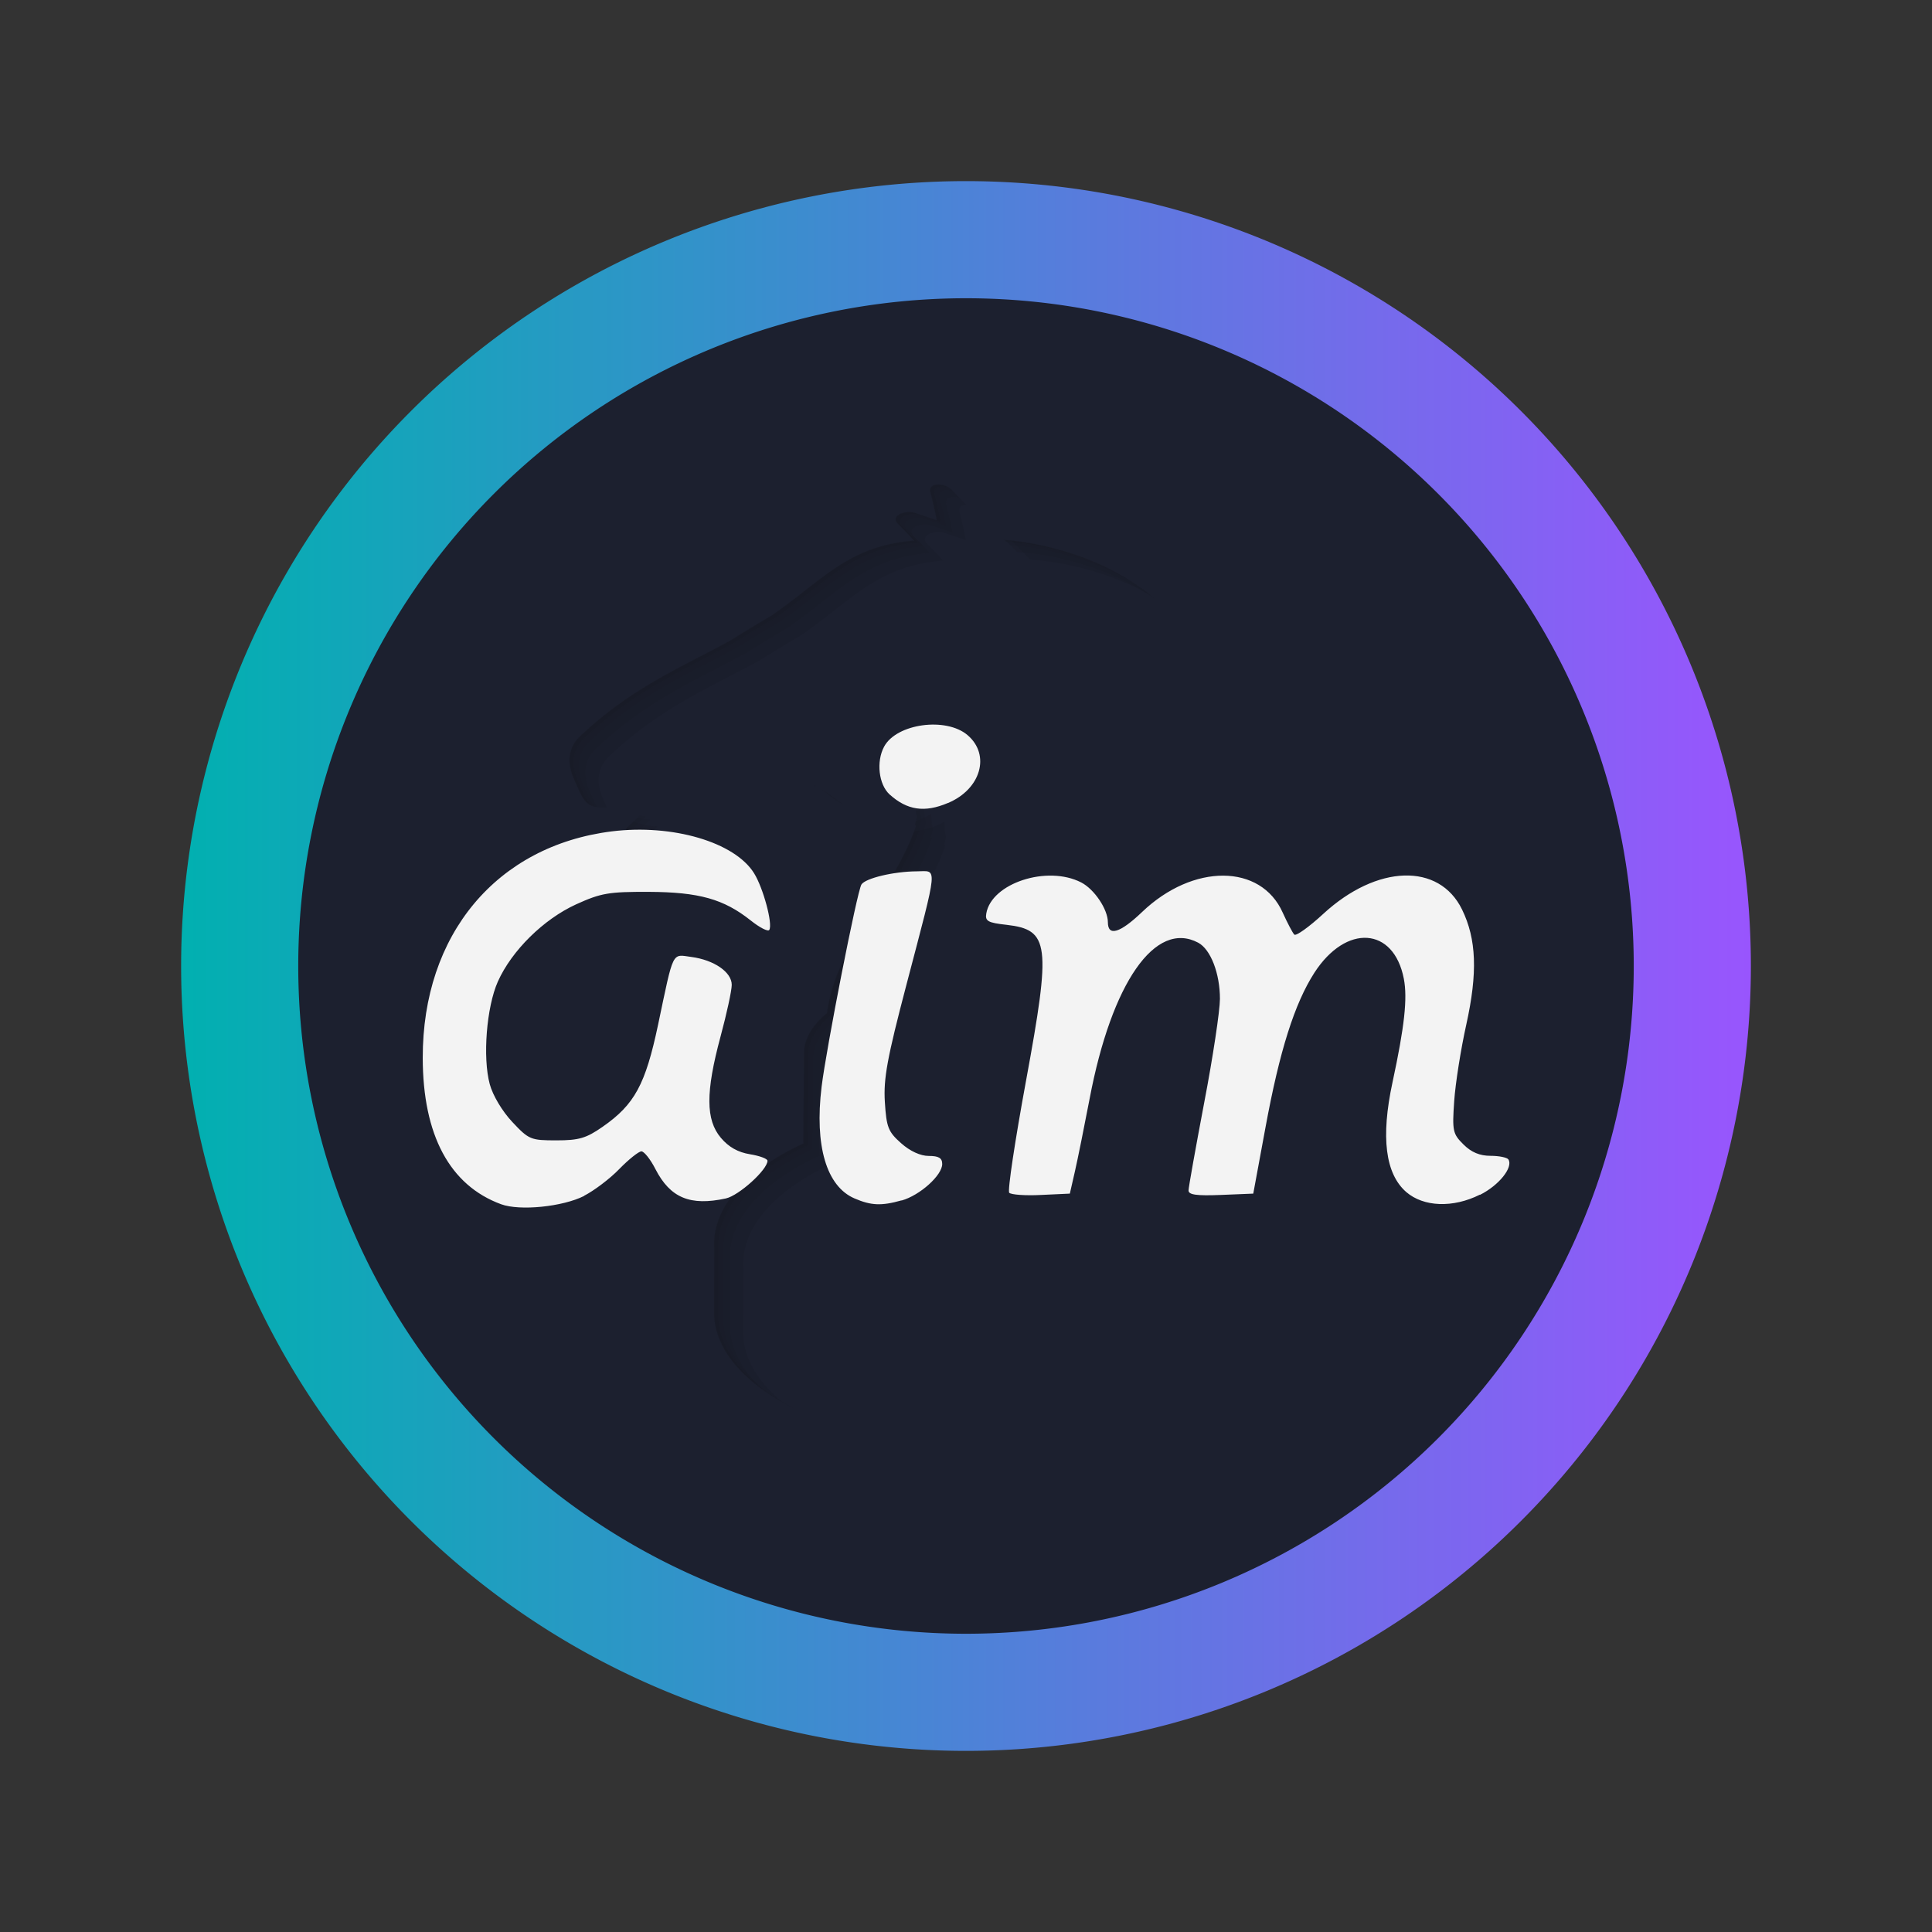 <?xml version="1.0" encoding="UTF-8" standalone="no"?>
<svg
   version="1.1"
   viewBox="0 0 16 16"
   id="svg28"
   sodipodi:docname="aim.svg"
   inkscape:version="1.3.2 (091e20ef0f, 2023-11-25)"
   width="16"
   height="16"
   xmlns:inkscape="http://www.inkscape.org/namespaces/inkscape"
   xmlns:sodipodi="http://sodipodi.sourceforge.net/DTD/sodipodi-0.dtd"
   xmlns:xlink="http://www.w3.org/1999/xlink"
   xmlns="http://www.w3.org/2000/svg"
   xmlns:svg="http://www.w3.org/2000/svg">
  <rect x="0" y="0" width="16" height="16" fill="#333333" stroke="none"/>
  <sodipodi:namedview
     id="namedview30"
     pagecolor="#ffffff"
     bordercolor="#666666"
     borderopacity="1.0"
     inkscape:showpageshadow="2"
     inkscape:pageopacity="0.0"
     inkscape:pagecheckerboard="0"
     inkscape:deskcolor="#d1d1d1"
     showgrid="false"
     inkscape:zoom="39.333334"
     inkscape:cx="8.1355931"
     inkscape:cy="8.0974575"
     inkscape:window-width="1920"
     inkscape:window-height="1003"
     inkscape:window-x="0"
     inkscape:window-y="0"
     inkscape:window-maximized="1"
     inkscape:current-layer="svg28" />
  <defs
     id="defs12">
    <linearGradient
       id="b"
       x1="15.425"
       x2="31.703"
       y1="13.05"
       y2="30.815"
       gradientTransform="matrix(1.004,0,0,0.95,386.737,504.534)"
       gradientUnits="userSpaceOnUse">
      <stop
         offset="0"
         id="stop2" />
      <stop
         stop-opacity="0"
         offset="1"
         id="stop4" />
    </linearGradient>
    <linearGradient
       id="a"
       x1="30.207"
       x2="14"
       y1="43"
       y2="10"
       gradientTransform="matrix(-1,0,0,1,432.303,499.798)"
       gradientUnits="userSpaceOnUse">
      <stop
         stop-color="#cebee5"
         offset="0"
         id="stop7" />
      <stop
         stop-color="#f1f1f1"
         offset="1"
         id="stop9" />
    </linearGradient>
    <linearGradient
       id="linearGradient4416">
      <stop
         style="stop-color:#ffffff;stop-opacity:0"
         offset="0"
         id="stop2-5" />
      <stop
         style="stop-color:#ffffff;stop-opacity:1"
         offset="1"
         id="stop4-3" />
    </linearGradient>
    <linearGradient
       inkscape:collect="always"
       xlink:href="#linearGradient4"
       id="linearGradient2"
       x1="10.708"
       y1="31.535"
       x2="37.174"
       y2="31.535"
       gradientUnits="userSpaceOnUse"
       gradientTransform="matrix(0.491,0,0,0.491,-3.76,-7.49)" />
    <linearGradient
       id="linearGradient4"
       inkscape:collect="always">
      <stop
         style="stop-color:#00b1b1;stop-opacity:1;"
         offset="0"
         id="stop3" />
      <stop
         style="stop-color:#9955ff;stop-opacity:1"
         offset="1"
         id="stop4-2" />
    </linearGradient>
    <linearGradient
       id="a-9">
      <stop
         offset="0"
         id="stop1433" />
      <stop
         offset="1"
         stop-opacity="0"
         id="stop1435" />
    </linearGradient>
    <linearGradient
       id="paint0_linear_1005_314"
       x1="64.003"
       y1="122"
       x2="64.003"
       y2="63.265"
       gradientUnits="userSpaceOnUse"
       gradientTransform="translate(4.0052653e-6)">
      <stop
         stop-color="#A93AFF"
         id="stop1" />
      <stop
         offset="1"
         stop-color="#FF81FF"
         id="stop2-3" />
    </linearGradient>
  </defs>
  <path
     id="circle2"
     style="opacity:0.99;fill:url(#linearGradient2);fill-opacity:1;stroke-width:0.491"
     d="M 14.5,8 A 6.5,6.5 0 0 1 8,14.5 6.5,6.5 0 0 1 1.5,8 6.5,6.5 0 0 1 8,1.5 6.5,6.5 0 0 1 14.5,8 Z" />
  <path
     id="circle858"
     style="fill:#1c202f;fill-opacity:1;stroke-width:0.418"
     d="M 13.53,8 A 5.53,5.53 0 0 1 8,13.53 5.53,5.53 0 0 1 2.47,8 5.53,5.53 0 0 1 8,2.47 5.53,5.53 0 0 1 13.53,8 Z" />
  <g
     id="g2011-3-2"
     style="opacity:0.473"
     transform="matrix(1.162,0,0,0.995,-5.605,-3.469)">
    <path
       id="path1966-7-8"
       style="fill:#161616;fill-opacity:0.139;stroke:none;stroke-width:0.131;stroke-linecap:round;stroke-linejoin:round;stroke-miterlimit:4;stroke-dasharray:none;stroke-dashoffset:1;stroke-opacity:1"
       d="m 43.434,28.373 v 0.002 c -0.062,-8.97e-4 -0.121,0.013 -0.164,0.051 -0.042,0.038 -0.062,0.1 -0.049,0.176 v 0.002 c 0.067,0.289 0.122,0.589 0.176,0.893 l -0.596,-0.234 c -0.058,-0.022 -0.127,-0.029 -0.193,-0.023 -0.067,0.006 -0.132,0.026 -0.188,0.055 -0.055,0.029 -0.101,0.068 -0.121,0.121 -0.02,0.054 -0.007,0.117 0.041,0.178 v 0.002 c 0.151,0.173 0.299,0.355 0.447,0.541 -1.787,0.159 -2.486,1.277 -3.838,2.355 a 0.579,5.172 53.431 0 0 -1.105,0.783 c -1.309,0.835 -2.625,1.468 -3.965,2.924 -0.361,0.352 -0.455,0.802 -0.266,1.355 l 0.182,0.488 c 0.093,0.193 0.163,0.36 0.359,0.436 -0.111,-0.089 -0.173,-0.22 -0.244,-0.369 l -0.182,-0.488 c -0.189,-0.554 -0.095,-1.004 0.266,-1.355 1.339,-1.456 2.656,-2.089 3.965,-2.924 a 0.579,5.172 53.431 0 1 1.107,-0.783 c 1.352,-1.078 2.049,-2.197 3.836,-2.355 -0.148,-0.186 -0.296,-0.368 -0.447,-0.541 v -0.002 c -0.048,-0.06 -0.059,-0.124 -0.039,-0.178 0.02,-0.054 0.064,-0.092 0.119,-0.121 0.055,-0.029 0.123,-0.049 0.189,-0.055 0.067,-0.006 0.133,0.001 0.191,0.023 L 43.512,29.562 C 43.458,29.259 43.403,28.959 43.336,28.67 v -0.002 c -0.013,-0.076 0.006,-0.138 0.049,-0.176 0.043,-0.038 0.102,-0.052 0.164,-0.051 v -0.002 c 0.052,7.52e-4 0.107,0.016 0.16,0.035 -0.028,-0.02 -0.051,-0.045 -0.084,-0.059 -0.062,-0.026 -0.129,-0.042 -0.191,-0.043 z m 1.754,1.736 0.049,0.059 c 0.039,0.004 0.078,0.009 0.117,0.014 0.102,0.011 0.204,0.025 0.309,0.041 0.003,5.72e-4 0.008,0.001 0.012,0.002 0.002,3.34e-4 0.004,-3.38e-4 0.006,0 0.043,0.007 0.085,0.01 0.129,0.018 0.014,0.003 0.029,0.007 0.043,0.01 0.141,0.025 0.285,0.055 0.43,0.09 0.021,0.005 0.041,0.01 0.062,0.016 0.002,6.13e-4 0.005,-6.22e-4 0.008,0 0.001,2.79e-4 0.003,0.002 0.004,0.002 0,0 0.002,0 0.002,0 0.017,0.004 0.036,0.011 0.053,0.016 0.002,6.4e-4 0.005,0.001 0.008,0.002 0,0 0.002,0.002 0.002,0.002 0.15,0.039 0.3,0.084 0.451,0.135 0.001,3.56e-4 0.003,-3.56e-4 0.004,0 0.005,0.002 0.01,0.002 0.016,0.004 0,0 0.002,0 0.002,0 0.018,0.006 0.035,0.013 0.053,0.02 0.001,3.92e-4 0.003,0.002 0.004,0.002 0.034,0.012 0.069,0.026 0.104,0.039 0.117,0.042 0.232,0.087 0.348,0.137 0.064,0.027 0.128,0.057 0.191,0.086 0.113,0.052 0.223,0.107 0.334,0.166 0.022,0.012 0.045,0.021 0.066,0.031 -0.022,-0.013 -0.045,-0.026 -0.066,-0.039 0,0 -0.002,-0.002 -0.002,-0.002 -0.003,-0.002 -0.005,-0.004 -0.008,-0.006 -0.034,-0.019 -0.071,-0.032 -0.105,-0.051 -0.111,-0.059 -0.221,-0.114 -0.334,-0.166 -0.064,-0.029 -0.127,-0.059 -0.191,-0.086 -0.116,-0.049 -0.233,-0.094 -0.35,-0.137 -0.034,-0.013 -0.067,-0.027 -0.102,-0.039 -0.001,-3.96e-4 -0.003,-0.002 -0.004,-0.002 -0.018,-0.006 -0.035,-0.014 -0.053,-0.02 0,0 -0.002,0 -0.002,0 -0.005,-0.002 -0.01,-0.002 -0.016,-0.004 -0.001,-3.56e-4 -0.003,3.56e-4 -0.004,0 -0.151,-0.05 -0.301,-0.095 -0.451,-0.135 -0.001,-2.84e-4 -0.003,-0.002 -0.004,-0.002 -0.003,-6.53e-4 -0.004,-0.001 -0.006,-0.002 -0.017,-0.004 -0.036,-0.011 -0.053,-0.016 -0.001,-3.47e-4 -0.003,3.42e-4 -0.004,0 0,0 -0.002,-0.002 -0.002,-0.002 -0.003,-6.22e-4 -0.005,6.12e-4 -0.008,0 -0.021,-0.005 -0.042,-0.01 -0.062,-0.016 -0.144,-0.035 -0.288,-0.065 -0.43,-0.09 -0.014,-0.003 -0.029,-0.007 -0.043,-0.01 -0.044,-0.008 -0.086,-0.011 -0.129,-0.018 -0.002,-3.38e-4 -0.004,3.34e-4 -0.006,0 -0.004,-5.85e-4 -0.008,-0.001 -0.012,-0.002 -0.105,-0.016 -0.209,-0.03 -0.311,-0.041 -0.016,-0.002 -0.032,-0.004 -0.049,-0.006 z m -5.041,7.707 c -0.023,-0.001 -0.043,0.015 -0.066,0.018 0.023,0.007 0.041,0.021 0.062,0.031 z m 0.154,0.137 c 0.173,0.163 0.358,0.337 0.584,0.467 -0.183,-0.126 -0.342,-0.278 -0.49,-0.418 -0.024,-0.026 -0.063,-0.03 -0.094,-0.049 z m 2.631,0.451 a 2.286,2.015 74.667 0 1 -0.109,0.068 0.439,2.136 11.023 0 0 0.041,0.346 c -0.02,0.088 -0.037,0.176 -0.061,0.264 a 2.443,1.877 0 0 0 0.039,-0.012 c -0.008,0.027 -0.013,0.056 -0.021,0.084 0,0 0,0.002 0,0.002 l -0.002,0.002 c -7.93e-4,0.003 -0.001,0.005 -0.002,0.008 -0.002,0.008 -0.004,0.015 -0.006,0.023 -0.011,0.037 -0.023,0.073 -0.035,0.109 -0.045,0.14 -0.094,0.278 -0.148,0.416 -0.672,1.718 -1.973,3.345 -2.184,5.262 a 5.49,2.748 0 0 0 -0.619,1.268 5.49,2.748 0 0 0 0.004,0.09 c -7.75e-4,-0.001 -0.003,-0.003 -0.004,-0.004 l -0.018,2.729 c 0.002,0.003 0.004,0.006 0.006,0.01 a 7.815,4.383 0 0 0 -2.406,3.164 7.815,4.383 0 0 0 0.004,0.121 7.815,4.383 0 0 0 0,0.004 l -0.004,2.02 c 0,1.218 0.888,2.317 2.318,3.111 -1.362,-0.789 -2.203,-1.86 -2.203,-3.045 l 0.004,-2.02 a 7.815,4.383 0 0 1 0,-0.004 7.815,4.383 0 0 1 -0.004,-0.121 7.815,4.383 0 0 1 2.406,-3.164 c -0.002,-0.003 -0.004,-0.006 -0.006,-0.01 l 0.02,-2.729 c 7.83e-4,0.001 0.001,0.003 0.002,0.004 a 5.49,2.748 0 0 1 -0.004,-0.09 5.49,2.748 0 0 1 0.619,-1.268 c 0.211,-1.917 1.512,-3.544 2.184,-5.262 0.054,-0.138 0.103,-0.276 0.148,-0.416 0.012,-0.036 0.024,-0.073 0.035,-0.109 0.002,-0.008 0.004,-0.015 0.006,-0.023 7.86e-4,-0.003 0.003,-0.005 0.004,-0.008 v -0.002 c 0,0 0,-0.002 0,-0.002 0.008,-0.028 0.014,-0.057 0.021,-0.084 a 2.443,1.877 0 0 1 -0.037,0.012 c 0.024,-0.087 0.039,-0.176 0.059,-0.264 a 0.439,2.136 11.023 0 1 -0.045,-0.48 2.286,2.015 74.667 0 0 -0.002,0 z m -7.525,0.371 -0.363,0.398 c -0.048,0.2 0.14,0.438 0.441,0.559 -0.226,-0.129 -0.367,-0.321 -0.326,-0.492 l 0.41,-0.449 a 1.559,1.155 39.501 0 1 -0.162,-0.016 z"
       transform="scale(0.265)" />
    <path
       id="path1971-5-9"
       style="fill:#000000;fill-opacity:0.084;stroke:none;stroke-width:0.131;stroke-linecap:round;stroke-linejoin:round;stroke-miterlimit:4;stroke-dasharray:none;stroke-dashoffset:1;stroke-opacity:1"
       d="m 43.434,28.373 v 0.002 c -0.062,-8.97e-4 -0.121,0.013 -0.164,0.051 -0.042,0.038 -0.062,0.1 -0.049,0.176 v 0.002 c 0.067,0.289 0.122,0.589 0.176,0.893 l -0.596,-0.234 c -0.058,-0.022 -0.127,-0.029 -0.193,-0.023 -0.067,0.006 -0.132,0.026 -0.188,0.055 -0.055,0.029 -0.101,0.068 -0.121,0.121 -0.02,0.054 -0.007,0.117 0.041,0.178 v 0.002 c 0.151,0.173 0.299,0.355 0.447,0.541 -1.787,0.159 -2.486,1.277 -3.838,2.355 a 0.579,5.172 53.431 0 0 -1.105,0.783 c -1.309,0.835 -2.625,1.468 -3.965,2.924 -0.361,0.352 -0.455,0.802 -0.266,1.355 l 0.182,0.488 c 0.098,0.204 0.172,0.378 0.396,0.445 -0.057,-0.08 -0.103,-0.17 -0.152,-0.273 l -0.184,-0.486 c -0.189,-0.554 -0.095,-1.004 0.266,-1.355 1.339,-1.456 2.656,-2.089 3.965,-2.924 a 0.579,5.172 53.431 0 1 1.107,-0.785 c 1.352,-1.078 2.051,-2.195 3.838,-2.354 -0.148,-0.186 -0.296,-0.37 -0.447,-0.543 h -0.002 c -0.048,-0.06 -0.059,-0.124 -0.039,-0.178 0.02,-0.054 0.066,-0.094 0.121,-0.123 0.055,-0.029 0.121,-0.047 0.188,-0.053 0.067,-0.006 0.133,-5.88e-4 0.191,0.021 v 0.002 l 0.596,0.232 c -0.054,-0.303 -0.109,-0.604 -0.176,-0.893 v -0.002 c -0.013,-0.076 0.006,-0.138 0.049,-0.176 0.043,-0.038 0.102,-0.052 0.164,-0.051 0.05,7.17e-4 0.102,0.016 0.152,0.033 l -0.045,-0.053 c -0.041,-0.047 -0.097,-0.085 -0.158,-0.111 -0.062,-0.026 -0.129,-0.042 -0.191,-0.043 z m 1.793,1.74 0.137,0.162 c 0.039,0.004 0.078,0.008 0.117,0.012 0.102,0.011 0.206,0.025 0.311,0.041 0.003,5.72e-4 0.006,0.001 0.01,0.002 0.002,3.34e-4 0.006,-3.38e-4 0.008,0 0.043,0.007 0.083,0.01 0.127,0.018 0.014,0.003 0.029,0.007 0.043,0.01 0.141,0.025 0.285,0.057 0.43,0.092 0.021,0.005 0.041,0.008 0.062,0.014 0.002,6.12e-4 0.005,0.001 0.008,0.002 0.001,2.79e-4 0.003,-2.8e-4 0.004,0 0.001,3.42e-4 0.003,-3.47e-4 0.004,0 0.017,0.004 0.034,0.011 0.051,0.016 0.002,6.4e-4 0.005,0.003 0.008,0.004 0,0 0.002,0 0.002,0 0.15,0.039 0.3,0.084 0.451,0.135 0.001,3.56e-4 0.003,-3.56e-4 0.004,0 0.005,0.002 0.01,0.004 0.016,0.006 0,0 0.002,0 0.002,0 0.018,0.006 0.035,0.011 0.053,0.018 0.001,3.92e-4 0.003,0.002 0.004,0.002 0.034,0.012 0.069,0.026 0.104,0.039 0.117,0.042 0.232,0.087 0.348,0.137 0.064,0.027 0.128,0.057 0.191,0.086 0.113,0.052 0.225,0.107 0.336,0.166 0.035,0.018 0.069,0.034 0.104,0.053 0.003,0.002 0.005,0.002 0.008,0.004 9.37e-4,4.73e-4 0.003,0.002 0.004,0.002 0.023,0.013 0.044,0.028 0.066,0.041 0.114,0.065 0.227,0.138 0.338,0.211 0.008,0.005 0.017,0.01 0.025,0.016 -0.034,-0.025 -0.067,-0.054 -0.102,-0.078 l -0.002,-0.002 c -0.008,-0.005 -0.015,-0.012 -0.023,-0.018 0,0 -0.002,-0.002 -0.002,-0.002 -0.007,-0.005 -0.013,-0.011 -0.02,-0.016 -0.039,-0.027 -0.082,-0.048 -0.121,-0.074 C 48.219,31.136 48.108,31.065 47.994,31 c -0.023,-0.013 -0.046,-0.028 -0.068,-0.041 0,0 -0.002,-0.002 -0.002,-0.002 -0.003,-0.002 -0.005,-0.004 -0.008,-0.006 -0.034,-0.019 -0.071,-0.032 -0.105,-0.051 -0.111,-0.059 -0.221,-0.114 -0.334,-0.166 -0.064,-0.029 -0.127,-0.059 -0.191,-0.086 -0.116,-0.049 -0.233,-0.094 -0.35,-0.137 -0.034,-0.013 -0.067,-0.027 -0.102,-0.039 -0.001,-3.96e-4 -0.003,-0.002 -0.004,-0.002 -0.018,-0.006 -0.035,-0.014 -0.053,-0.02 0,0 -0.002,0 -0.002,0 -0.005,-0.002 -0.01,-0.002 -0.016,-0.004 -0.001,-3.56e-4 -0.003,3.56e-4 -0.004,0 -0.151,-0.05 -0.301,-0.095 -0.451,-0.135 -0.001,-2.84e-4 -0.003,-0.002 -0.004,-0.002 -0.003,-6.53e-4 -0.004,-0.001 -0.006,-0.002 -0.017,-0.004 -0.036,-0.011 -0.053,-0.016 -0.001,-3.47e-4 -0.003,3.42e-4 -0.004,0 0,0 -0.002,-0.002 -0.002,-0.002 -0.003,-6.22e-4 -0.005,6.12e-4 -0.008,0 -0.021,-0.005 -0.042,-0.01 -0.062,-0.016 -0.144,-0.035 -0.288,-0.065 -0.43,-0.09 -0.014,-0.003 -0.029,-0.007 -0.043,-0.01 -0.044,-0.008 -0.086,-0.011 -0.129,-0.018 -0.002,-3.38e-4 -0.004,3.34e-4 -0.006,0 -0.004,-5.85e-4 -0.008,-0.001 -0.012,-0.002 -0.105,-0.016 -0.209,-0.03 -0.311,-0.041 -0.003,-3.49e-4 -0.006,-0.002 -0.01,-0.002 z m -4.953,7.809 c -0.005,-2.31e-4 -0.009,0.004 -0.014,0.004 0.004,0.004 0.01,0.002 0.014,0.006 z m 0.148,0.135 c 0.142,0.133 0.29,0.264 0.471,0.367 -0.129,-0.104 -0.259,-0.209 -0.371,-0.314 -0.026,-0.028 -0.067,-0.033 -0.1,-0.053 z m 2.639,0.455 a 2.286,2.015 74.667 0 1 -0.227,0.129 0.439,2.136 11.023 0 0 0.029,0.178 c -0.02,0.088 -0.037,0.176 -0.061,0.264 a 2.443,1.877 0 0 0 0.039,-0.012 c -0.008,0.027 -0.013,0.056 -0.021,0.084 0,0 0,0.002 0,0.002 l -0.002,0.002 c -7.93e-4,0.003 -0.001,0.005 -0.002,0.008 -0.002,0.008 -0.004,0.015 -0.006,0.023 -0.011,0.037 -0.023,0.073 -0.035,0.109 -0.045,0.14 -0.094,0.278 -0.148,0.416 -0.672,1.718 -1.973,3.345 -2.184,5.262 a 5.49,2.748 0 0 0 -0.619,1.268 5.49,2.748 0 0 0 0.004,0.09 c -7.75e-4,-0.001 -0.003,-0.003 -0.004,-0.004 l -0.018,2.729 c 0.002,0.003 0.004,0.006 0.006,0.01 a 7.815,4.383 0 0 0 -2.406,3.164 7.815,4.383 0 0 0 0.004,0.121 7.815,4.383 0 0 0 0,0.004 l -0.004,2.02 c 0,1.084 0.703,2.073 1.865,2.838 -1.014,-0.739 -1.623,-1.661 -1.623,-2.666 l 0.004,-2.02 a 7.815,4.383 0 0 0 0,-0.002 7.815,4.383 0 0 1 -0.004,-0.123 7.815,4.383 0 0 1 2.408,-3.162 c -0.002,-0.003 -0.006,-0.008 -0.008,-0.012 l 0.02,-2.727 c 7.83e-4,0.001 0.001,0.003 0.002,0.004 a 5.49,2.748 0 0 1 -0.004,-0.092 5.49,2.748 0 0 1 0.619,-1.268 c 0.211,-1.917 1.512,-3.544 2.184,-5.262 0.054,-0.138 0.103,-0.276 0.148,-0.416 0.012,-0.036 0.024,-0.073 0.035,-0.109 0.002,-0.008 0.005,-0.015 0.008,-0.023 7.86e-4,-0.003 0.001,-0.005 0.002,-0.008 v -0.002 c 0,0 0.002,-0.002 0.002,-0.002 0.008,-0.028 0.012,-0.057 0.02,-0.084 a 2.443,1.877 0 0 1 -0.037,0.014 c 0.024,-0.087 0.039,-0.176 0.059,-0.264 a 0.439,2.136 11.023 0 1 -0.045,-0.48 z m -7.717,0.33 -0.301,0.332 c -0.045,0.185 0.12,0.398 0.383,0.525 -0.107,-0.111 -0.169,-0.238 -0.141,-0.354 l 0.41,-0.449 a 1.559,1.155 39.501 0 1 -0.352,-0.055 z m 15.689,10.463 v 0.025 a 7.815,4.383 0 0 1 0.418,0.258 7.815,4.383 0 0 0 -0.418,-0.283 z"
       transform="scale(0.265)" />
    <path
       id="path1976-9-7"
       style="fill:#0d0d0d;fill-opacity:0.17;stroke:none;stroke-width:0.131;stroke-linecap:round;stroke-linejoin:round;stroke-miterlimit:4;stroke-dasharray:none;stroke-dashoffset:1;stroke-opacity:1"
       d="m 43.434,28.373 v 0.002 c -0.062,-8.97e-4 -0.121,0.013 -0.164,0.051 -0.042,0.038 -0.062,0.1 -0.049,0.176 v 0.002 c 0.067,0.289 0.122,0.589 0.176,0.893 l -0.596,-0.234 c -0.058,-0.022 -0.127,-0.029 -0.193,-0.023 -0.067,0.006 -0.132,0.026 -0.188,0.055 -0.055,0.029 -0.101,0.068 -0.121,0.121 -0.02,0.054 -0.007,0.117 0.041,0.178 v 0.002 c 0.151,0.173 0.299,0.355 0.447,0.541 -1.787,0.159 -2.486,1.277 -3.838,2.355 a 0.579,5.172 53.431 0 0 -1.105,0.783 c -1.309,0.835 -2.625,1.468 -3.965,2.924 -0.361,0.352 -0.455,0.802 -0.266,1.355 l 0.182,0.488 c 0.109,0.226 0.183,0.418 0.473,0.465 -0.013,-0.028 -0.029,-0.047 -0.043,-0.076 l -0.182,-0.486 c -0.189,-0.554 -0.095,-1.004 0.266,-1.355 1.339,-1.456 2.656,-2.089 3.965,-2.924 a 0.579,5.172 53.431 0 1 1.105,-0.783 c 1.352,-1.078 2.051,-2.197 3.838,-2.355 -0.148,-0.186 -0.296,-0.37 -0.447,-0.543 -0.048,-0.06 -0.061,-0.124 -0.041,-0.178 0.02,-0.054 0.066,-0.094 0.121,-0.123 0.055,-0.029 0.121,-0.047 0.188,-0.053 0.067,-0.006 0.135,0.001 0.193,0.023 l 0.596,0.234 c -0.054,-0.303 -0.109,-0.606 -0.176,-0.895 v -0.002 c -0.013,-0.076 0.006,-0.136 0.049,-0.174 0.043,-0.038 0.102,-0.052 0.164,-0.051 v -0.002 c 0.048,6.88e-4 0.098,0.015 0.146,0.031 l -0.227,-0.268 c -0.041,-0.047 -0.097,-0.085 -0.158,-0.111 -0.062,-0.026 -0.129,-0.042 -0.191,-0.043 z m 1.795,1.742 0.32,0.377 c 0.039,0.004 0.078,0.008 0.117,0.012 0.102,0.011 0.206,0.027 0.311,0.043 0.003,5.72e-4 0.008,-5.85e-4 0.012,0 0.002,3.34e-4 0.004,0.002 0.006,0.002 0.043,0.007 0.085,0.01 0.129,0.018 0.014,0.003 0.029,0.005 0.043,0.008 0.141,0.025 0.285,0.057 0.43,0.092 0.021,0.005 0.041,0.008 0.062,0.014 0.002,6.12e-4 0.005,0.001 0.008,0.002 0,0 0.002,0 0.002,0 0.001,3.42e-4 0.003,0.002 0.004,0.002 0.017,0.004 0.036,0.011 0.053,0.016 0.002,6.4e-4 0.003,0.001 0.006,0.002 0.001,2.79e-4 0.003,-2.84e-4 0.004,0 0.15,0.039 0.3,0.084 0.451,0.135 0.001,3.56e-4 0.003,0.002 0.004,0.002 0.005,0.002 0.01,0.002 0.016,0.004 0,0 0.002,0 0.002,0 0.018,0.006 0.035,0.013 0.053,0.02 0.001,3.92e-4 0.003,-3.96e-4 0.004,0 0.034,0.012 0.067,0.028 0.102,0.041 0.117,0.042 0.234,0.085 0.35,0.135 0.064,0.027 0.128,0.059 0.191,0.088 0.113,0.052 0.223,0.107 0.334,0.166 0.035,0.018 0.071,0.032 0.105,0.051 0.003,0.002 0.005,0.004 0.008,0.006 0,0 0.002,0 0.002,0 0.023,0.013 0.046,0.03 0.068,0.043 0.114,0.065 0.225,0.136 0.336,0.209 0.039,0.026 0.082,0.047 0.121,0.074 0.007,0.004 0.013,0.011 0.02,0.016 0,0 0.002,0 0.002,0 0.008,0.006 0.015,0.014 0.023,0.02 h 0.002 c 0.116,0.082 0.228,0.172 0.34,0.264 -0.097,-0.096 -0.191,-0.195 -0.293,-0.283 -0.034,-0.03 -0.071,-0.055 -0.105,-0.084 -0.121,-0.1 -0.245,-0.196 -0.371,-0.285 l -0.002,-0.002 c -0.008,-0.005 -0.015,-0.012 -0.023,-0.018 0,0 -0.002,-0.002 -0.002,-0.002 -0.007,-0.005 -0.013,-0.011 -0.02,-0.016 -0.039,-0.027 -0.082,-0.048 -0.121,-0.074 C 48.219,31.136 48.108,31.065 47.994,31 c -0.023,-0.013 -0.046,-0.028 -0.068,-0.041 0,0 -0.002,-0.002 -0.002,-0.002 -0.003,-0.002 -0.005,-0.004 -0.008,-0.006 -0.034,-0.019 -0.071,-0.032 -0.105,-0.051 -0.111,-0.059 -0.221,-0.114 -0.334,-0.166 -0.064,-0.029 -0.127,-0.059 -0.191,-0.086 -0.116,-0.049 -0.233,-0.094 -0.35,-0.137 -0.034,-0.013 -0.067,-0.027 -0.102,-0.039 -0.001,-3.96e-4 -0.003,-0.002 -0.004,-0.002 -0.018,-0.006 -0.035,-0.014 -0.053,-0.02 0,0 -0.002,0 -0.002,0 -0.005,-0.002 -0.01,-0.002 -0.016,-0.004 -0.001,-3.56e-4 -0.003,3.56e-4 -0.004,0 -0.151,-0.05 -0.301,-0.095 -0.451,-0.135 -0.001,-2.84e-4 -0.003,-0.002 -0.004,-0.002 -0.003,-6.53e-4 -0.004,-0.001 -0.006,-0.002 -0.017,-0.004 -0.036,-0.011 -0.053,-0.016 -0.001,-3.47e-4 -0.003,3.42e-4 -0.004,0 0,0 -0.002,-0.002 -0.002,-0.002 -0.003,-6.22e-4 -0.005,6.12e-4 -0.008,0 -0.021,-0.005 -0.042,-0.01 -0.062,-0.016 -0.144,-0.035 -0.288,-0.065 -0.43,-0.09 -0.014,-0.003 -0.029,-0.007 -0.043,-0.01 -0.044,-0.008 -0.086,-0.011 -0.129,-0.018 -0.002,-3.38e-4 -0.004,3.34e-4 -0.006,0 -0.004,-5.85e-4 -0.008,-0.001 -0.012,-0.002 -0.105,-0.016 -0.209,-0.03 -0.311,-0.041 -0.003,-2.73e-4 -0.005,2.76e-4 -0.008,0 z m -1.98,8.611 a 2.286,2.015 74.667 0 1 -0.412,0.207 c -0.011,0.05 -0.02,0.099 -0.033,0.148 a 2.443,1.877 0 0 0 0.039,-0.012 c -0.008,0.027 -0.013,0.056 -0.021,0.084 0,0 0,0.002 0,0.002 l -0.002,0.002 c -7.93e-4,0.003 -0.001,0.005 -0.002,0.008 -0.002,0.008 -0.004,0.015 -0.006,0.023 -0.011,0.037 -0.023,0.073 -0.035,0.109 -0.045,0.14 -0.094,0.278 -0.148,0.416 -0.672,1.718 -1.973,3.345 -2.184,5.262 a 5.49,2.748 0 0 0 -0.619,1.268 5.49,2.748 0 0 0 0.004,0.09 c -7.75e-4,-0.001 -0.003,-0.003 -0.004,-0.004 l -0.018,2.729 c 0.002,0.003 0.004,0.006 0.006,0.01 a 7.815,4.383 0 0 0 -2.406,3.164 7.815,4.383 0 0 0 0.004,0.121 7.815,4.383 0 0 0 0,0.004 l -0.004,2.02 c 0,0.919 0.505,1.77 1.367,2.475 -0.599,-0.62 -0.938,-1.331 -0.938,-2.086 l 0.002,-2.018 a 7.815,4.383 0 0 1 0,-0.004 7.815,4.383 0 0 1 -0.002,-0.121 7.815,4.383 0 0 1 2.406,-3.164 c -0.002,-0.003 -0.004,-0.006 -0.006,-0.01 l 0.018,-2.729 c 7.83e-4,0.001 0.003,0.003 0.004,0.004 a 5.49,2.748 0 0 1 -0.004,-0.092 5.49,2.748 0 0 1 0.619,-1.268 c 0.211,-1.917 1.512,-3.542 2.184,-5.26 0.054,-0.138 0.103,-0.278 0.148,-0.418 0.012,-0.036 0.022,-0.073 0.033,-0.109 0.002,-0.008 0.005,-0.014 0.008,-0.021 7.86e-4,-0.003 0.001,-0.007 0.002,-0.01 h 0.002 c 0,0 0,-0.002 0,-0.002 0.008,-0.028 0.014,-0.059 0.021,-0.086 a 2.443,1.877 0 0 1 -0.039,0.014 c 0.024,-0.087 0.041,-0.176 0.061,-0.264 a 0.439,2.136 11.023 0 1 -0.045,-0.482 z m -8.006,0.229 -0.199,0.219 c -0.049,0.202 0.145,0.441 0.451,0.561 -0.02,-0.057 -0.035,-0.115 -0.021,-0.17 l 0.408,-0.451 a 1.559,1.155 39.501 0 1 -0.639,-0.158 z m 15.977,10.469 v 0.125 a 7.815,4.383 0 0 1 0.861,0.584 7.815,4.383 0 0 0 -0.861,-0.709 z"
       transform="scale(0.265)" />
    <path
       id="path1981-2-3"
       style="fill:#0e0e0e;fill-opacity:0.13;stroke:none;stroke-width:0.131;stroke-linecap:round;stroke-linejoin:round;stroke-miterlimit:4;stroke-dasharray:none;stroke-dashoffset:1;stroke-opacity:1"
       d="m 43.434,28.373 v 0.002 c -0.062,-8.97e-4 -0.121,0.013 -0.164,0.051 -0.042,0.038 -0.062,0.1 -0.049,0.176 v 0.002 c 0.067,0.289 0.122,0.589 0.176,0.893 l -0.596,-0.234 c -0.058,-0.022 -0.127,-0.029 -0.193,-0.023 -0.067,0.006 -0.132,0.026 -0.188,0.055 -0.055,0.029 -0.101,0.068 -0.121,0.121 -0.02,0.054 -0.007,0.117 0.041,0.178 v 0.002 c 0.151,0.173 0.299,0.355 0.447,0.541 -1.787,0.159 -2.486,1.277 -3.838,2.355 a 0.579,5.172 53.431 0 0 -1.105,0.783 c -1.309,0.835 -2.625,1.468 -3.965,2.924 -0.361,0.352 -0.455,0.802 -0.266,1.355 l 0.182,0.488 c 0.115,0.238 0.184,0.446 0.516,0.477 l 0.213,0.004 -0.127,-0.342 c -0.189,-0.554 -0.095,-1.004 0.266,-1.355 1.339,-1.456 2.656,-2.089 3.965,-2.924 a 0.579,5.172 53.431 0 1 1.107,-0.783 c 1.352,-1.078 2.049,-2.197 3.836,-2.355 -0.148,-0.186 -0.296,-0.37 -0.447,-0.543 -0.048,-0.06 -0.059,-0.124 -0.039,-0.178 0.02,-0.054 0.064,-0.094 0.119,-0.123 0.055,-0.029 0.121,-0.047 0.188,-0.053 0.067,-0.006 0.135,-5.88e-4 0.193,0.021 v 0.002 l 0.596,0.232 c -0.054,-0.303 -0.109,-0.604 -0.176,-0.893 v -0.002 c -0.013,-0.076 0.006,-0.138 0.049,-0.176 0.036,-0.032 0.087,-0.038 0.139,-0.041 L 43.783,28.527 c -0.041,-0.047 -0.097,-0.085 -0.158,-0.111 -0.062,-0.026 -0.129,-0.042 -0.191,-0.043 z m 1.969,1.764 0.502,0.592 c 0.039,0.004 0.078,0.008 0.117,0.012 0.102,0.011 0.204,0.025 0.309,0.041 0.003,5.72e-4 0.008,0.001 0.012,0.002 0.002,3.34e-4 0.004,0.002 0.006,0.002 0.043,0.007 0.085,0.008 0.129,0.016 0.014,0.003 0.029,0.007 0.043,0.01 0.141,0.025 0.285,0.057 0.43,0.092 0.021,0.005 0.041,0.008 0.062,0.014 0.002,6.12e-4 0.005,0.001 0.008,0.002 0,0 0.002,0 0.002,0 0.001,3.42e-4 0.003,0.002 0.004,0.002 0.017,0.004 0.036,0.009 0.053,0.014 0.002,6.4e-4 0.005,0.003 0.008,0.004 0,0 0.002,0 0.002,0 0.15,0.039 0.3,0.084 0.451,0.135 0.001,3.56e-4 0.003,-3.56e-4 0.004,0 0.005,0.002 0.01,0.004 0.016,0.006 0,0 0.002,0 0.002,0 0.018,0.006 0.035,0.011 0.053,0.018 0.001,3.92e-4 0.003,0.002 0.004,0.002 0.034,0.012 0.067,0.026 0.102,0.039 0.117,0.042 0.234,0.087 0.35,0.137 0.064,0.027 0.128,0.057 0.191,0.086 0.113,0.052 0.223,0.107 0.334,0.166 0.035,0.018 0.071,0.034 0.105,0.053 0.003,0.002 0.005,0.002 0.008,0.004 0,0 0.002,0.002 0.002,0.002 0.023,0.013 0.046,0.028 0.068,0.041 0.114,0.065 0.227,0.138 0.338,0.211 0.01,0.007 0.021,0.011 0.031,0.018 -0.058,-0.054 -0.113,-0.113 -0.172,-0.164 -0.034,-0.03 -0.071,-0.055 -0.105,-0.084 -0.121,-0.1 -0.245,-0.196 -0.371,-0.285 l -0.002,-0.002 c -0.008,-0.005 -0.015,-0.012 -0.023,-0.018 0,0 -0.002,-0.002 -0.002,-0.002 -0.007,-0.005 -0.013,-0.011 -0.02,-0.016 -0.039,-0.027 -0.082,-0.048 -0.121,-0.074 C 48.219,31.136 48.108,31.065 47.994,31 c -0.023,-0.013 -0.046,-0.028 -0.068,-0.041 0,0 -0.002,-0.002 -0.002,-0.002 -0.003,-0.002 -0.005,-0.004 -0.008,-0.006 -0.034,-0.019 -0.071,-0.032 -0.105,-0.051 -0.111,-0.059 -0.221,-0.114 -0.334,-0.166 -0.064,-0.029 -0.127,-0.059 -0.191,-0.086 -0.116,-0.049 -0.233,-0.094 -0.35,-0.137 -0.034,-0.013 -0.067,-0.027 -0.102,-0.039 -0.001,-3.96e-4 -0.003,-0.002 -0.004,-0.002 -0.018,-0.006 -0.035,-0.014 -0.053,-0.02 0,0 -0.002,0 -0.002,0 -0.005,-0.002 -0.01,-0.002 -0.016,-0.004 -0.001,-3.56e-4 -0.003,3.56e-4 -0.004,0 -0.151,-0.05 -0.301,-0.095 -0.451,-0.135 -0.001,-2.84e-4 -0.003,-0.002 -0.004,-0.002 -0.003,-6.53e-4 -0.004,-0.001 -0.006,-0.002 -0.017,-0.004 -0.036,-0.011 -0.053,-0.016 -0.001,-3.47e-4 -0.003,3.42e-4 -0.004,0 0,0 -0.002,-0.002 -0.002,-0.002 -0.003,-6.22e-4 -0.005,6.12e-4 -0.008,0 -0.021,-0.005 -0.042,-0.01 -0.062,-0.016 -0.144,-0.035 -0.288,-0.065 -0.43,-0.09 -0.014,-0.003 -0.029,-0.007 -0.043,-0.01 -0.044,-0.008 -0.086,-0.011 -0.129,-0.018 -0.002,-3.38e-4 -0.004,3.34e-4 -0.006,0 -0.004,-5.85e-4 -0.008,-0.001 -0.012,-0.002 -0.049,-0.007 -0.096,-0.013 -0.145,-0.02 z M 40.814,38.375 c -0.004,-2e-4 -0.007,0.004 -0.012,0.004 0.004,0.002 0.008,0.004 0.012,0.006 z m 2.787,0.588 a 2.286,2.015 74.667 0 1 -0.525,0.242 2.286,2.015 74.667 0 1 -0.287,0.053 c -0.004,0.014 -0.009,0.027 -0.014,0.041 -0.045,0.14 -0.094,0.278 -0.148,0.416 -0.672,1.718 -1.973,3.345 -2.184,5.262 a 5.49,2.748 0 0 0 -0.619,1.268 5.49,2.748 0 0 0 0.004,0.09 c -7.75e-4,-0.001 -0.003,-0.003 -0.004,-0.004 l -0.018,2.729 c 0.002,0.003 0.004,0.006 0.006,0.01 a 7.815,4.383 0 0 0 -2.406,3.164 7.815,4.383 0 0 0 0.004,0.121 7.815,4.383 0 0 0 0,0.004 l -0.004,2.02 c 0,1.078 0.696,2.063 1.848,2.826 -0.673,-0.647 -1.064,-1.398 -1.064,-2.201 l 0.004,-2.018 a 7.815,4.383 0 0 1 0,-0.004 7.815,4.383 0 0 1 -0.004,-0.123 7.815,4.383 0 0 1 2.406,-3.162 c -0.002,-0.003 -0.004,-0.006 -0.006,-0.01 l 0.02,-2.729 c 7.82e-4,0.001 0.001,0.003 0.002,0.004 a 5.49,2.748 0 0 1 -0.004,-0.092 5.49,2.748 0 0 1 0.619,-1.268 c 0.211,-1.917 1.512,-3.542 2.184,-5.26 0.054,-0.138 0.103,-0.278 0.148,-0.418 0.012,-0.036 0.024,-0.073 0.035,-0.109 0.002,-0.008 0.004,-0.015 0.006,-0.023 7.87e-4,-0.003 0.003,-0.005 0.004,-0.008 2.38e-4,-8.12e-4 -2.42e-4,-0.003 0,-0.004 0.008,-0.028 0.014,-0.057 0.021,-0.084 a 2.443,1.877 0 0 1 -0.039,0.014 c 0.024,-0.087 0.041,-0.176 0.061,-0.264 a 0.439,2.136 11.023 0 1 -0.045,-0.482 z m -8.525,0.176 -0.033,0.035 c -0.065,0.268 0.295,0.602 0.783,0.633 4.09e-4,-0.002 -4.5e-4,-0.004 0,-0.006 l 0.41,-0.451 a 1.559,1.155 39.501 0 1 -0.725,-0.201 l -0.418,-0.006 c -0.007,-6.63e-4 -0.011,-0.003 -0.018,-0.004 z m 16.498,10.543 v 0.102 a 7.815,4.383 0 0 1 0.408,0.254 7.815,4.383 0 0 0 -0.408,-0.355 z"
       transform="scale(0.265)" />
  </g>
  <path
     style="fill:#f3f3f3;stroke-width:0.472"
     inkscape:connector-curvature="0"
     id="path4303-3"
     d="m 4.837,9.903 c 0.082,-0.042 0.214,-0.141 0.292,-0.222 0.078,-0.08 0.161,-0.146 0.183,-0.146 0.022,0 0.075,0.066 0.116,0.147 0.123,0.239 0.288,0.307 0.583,0.243 0.109,-0.024 0.345,-0.238 0.345,-0.312 0,-0.017 -0.065,-0.041 -0.145,-0.054 -0.099,-0.016 -0.176,-0.059 -0.241,-0.136 -0.126,-0.149 -0.127,-0.378 -0.003,-0.838 0.051,-0.189 0.093,-0.382 0.093,-0.429 0,-0.105 -0.146,-0.206 -0.335,-0.231 -0.163,-0.022 -0.144,-0.062 -0.275,0.561 -0.105,0.496 -0.194,0.661 -0.46,0.846 -0.135,0.094 -0.195,0.112 -0.382,0.112 -0.213,0 -0.228,-0.006 -0.365,-0.152 -0.083,-0.088 -0.162,-0.22 -0.187,-0.313 -0.06,-0.221 -0.027,-0.639 0.067,-0.85 0.115,-0.257 0.379,-0.517 0.649,-0.64 0.207,-0.094 0.271,-0.104 0.602,-0.103 0.416,0.002 0.62,0.06 0.842,0.236 0.075,0.06 0.145,0.096 0.155,0.079 0.03,-0.049 -0.05,-0.347 -0.126,-0.469 -0.16,-0.258 -0.675,-0.409 -1.178,-0.347 -0.954,0.119 -1.568,0.854 -1.566,1.876 7.302e-4,0.64 0.224,1.056 0.649,1.212 0.155,0.057 0.51,0.021 0.688,-0.069 z m 2.63,0.039 c 0.152,-0.043 0.336,-0.209 0.336,-0.302 0,-0.05 -0.029,-0.067 -0.111,-0.067 -0.069,0 -0.155,-0.039 -0.23,-0.106 -0.106,-0.094 -0.121,-0.131 -0.134,-0.341 -0.012,-0.194 0.019,-0.363 0.179,-0.972 0.266,-1.015 0.259,-0.939 0.086,-0.938 -0.191,9.52e-4 -0.426,0.057 -0.459,0.109 -0.036,0.057 -0.291,1.355 -0.33,1.676 -0.059,0.488 0.04,0.824 0.273,0.924 0.137,0.059 0.223,0.063 0.389,0.016 z m 4.79,-0.047 c 0.156,-0.078 0.276,-0.227 0.235,-0.293 -0.01,-0.016 -0.077,-0.03 -0.148,-0.03 -0.089,0 -0.159,-0.029 -0.224,-0.094 -0.089,-0.088 -0.094,-0.112 -0.077,-0.359 0.01,-0.146 0.055,-0.431 0.1,-0.633 0.095,-0.429 0.085,-0.708 -0.035,-0.954 -0.19,-0.389 -0.705,-0.373 -1.149,0.036 -0.118,0.109 -0.226,0.186 -0.24,0.172 -0.014,-0.014 -0.057,-0.096 -0.096,-0.182 -0.181,-0.406 -0.743,-0.409 -1.165,-0.005 -0.182,0.174 -0.283,0.205 -0.283,0.085 0,-0.107 -0.112,-0.274 -0.221,-0.33 -0.282,-0.145 -0.743,0.006 -0.786,0.257 -0.011,0.063 0.013,0.077 0.168,0.094 0.355,0.041 0.37,0.158 0.161,1.292 -0.091,0.494 -0.154,0.911 -0.139,0.927 0.015,0.016 0.134,0.025 0.265,0.018 l 0.237,-0.011 0.042,-0.184 c 0.023,-0.101 0.078,-0.373 0.122,-0.603 0.182,-0.96 0.544,-1.48 0.899,-1.291 0.103,0.055 0.18,0.254 0.18,0.465 -7.9e-5,0.097 -0.058,0.483 -0.13,0.858 -0.071,0.375 -0.13,0.703 -0.13,0.729 -1.13e-4,0.036 0.068,0.045 0.268,0.037 l 0.268,-0.011 0.101,-0.547 c 0.117,-0.636 0.241,-1.027 0.405,-1.282 0.263,-0.407 0.658,-0.38 0.741,0.05 0.031,0.161 0.006,0.394 -0.094,0.858 -0.098,0.455 -0.059,0.757 0.114,0.908 0.144,0.124 0.387,0.133 0.609,0.022 z M 7.851,6.65 c 0.272,-0.114 0.354,-0.398 0.162,-0.562 -0.178,-0.152 -0.588,-0.096 -0.691,0.095 -0.067,0.124 -0.045,0.314 0.045,0.396 0.145,0.131 0.29,0.153 0.483,0.071 z" />
</svg>
